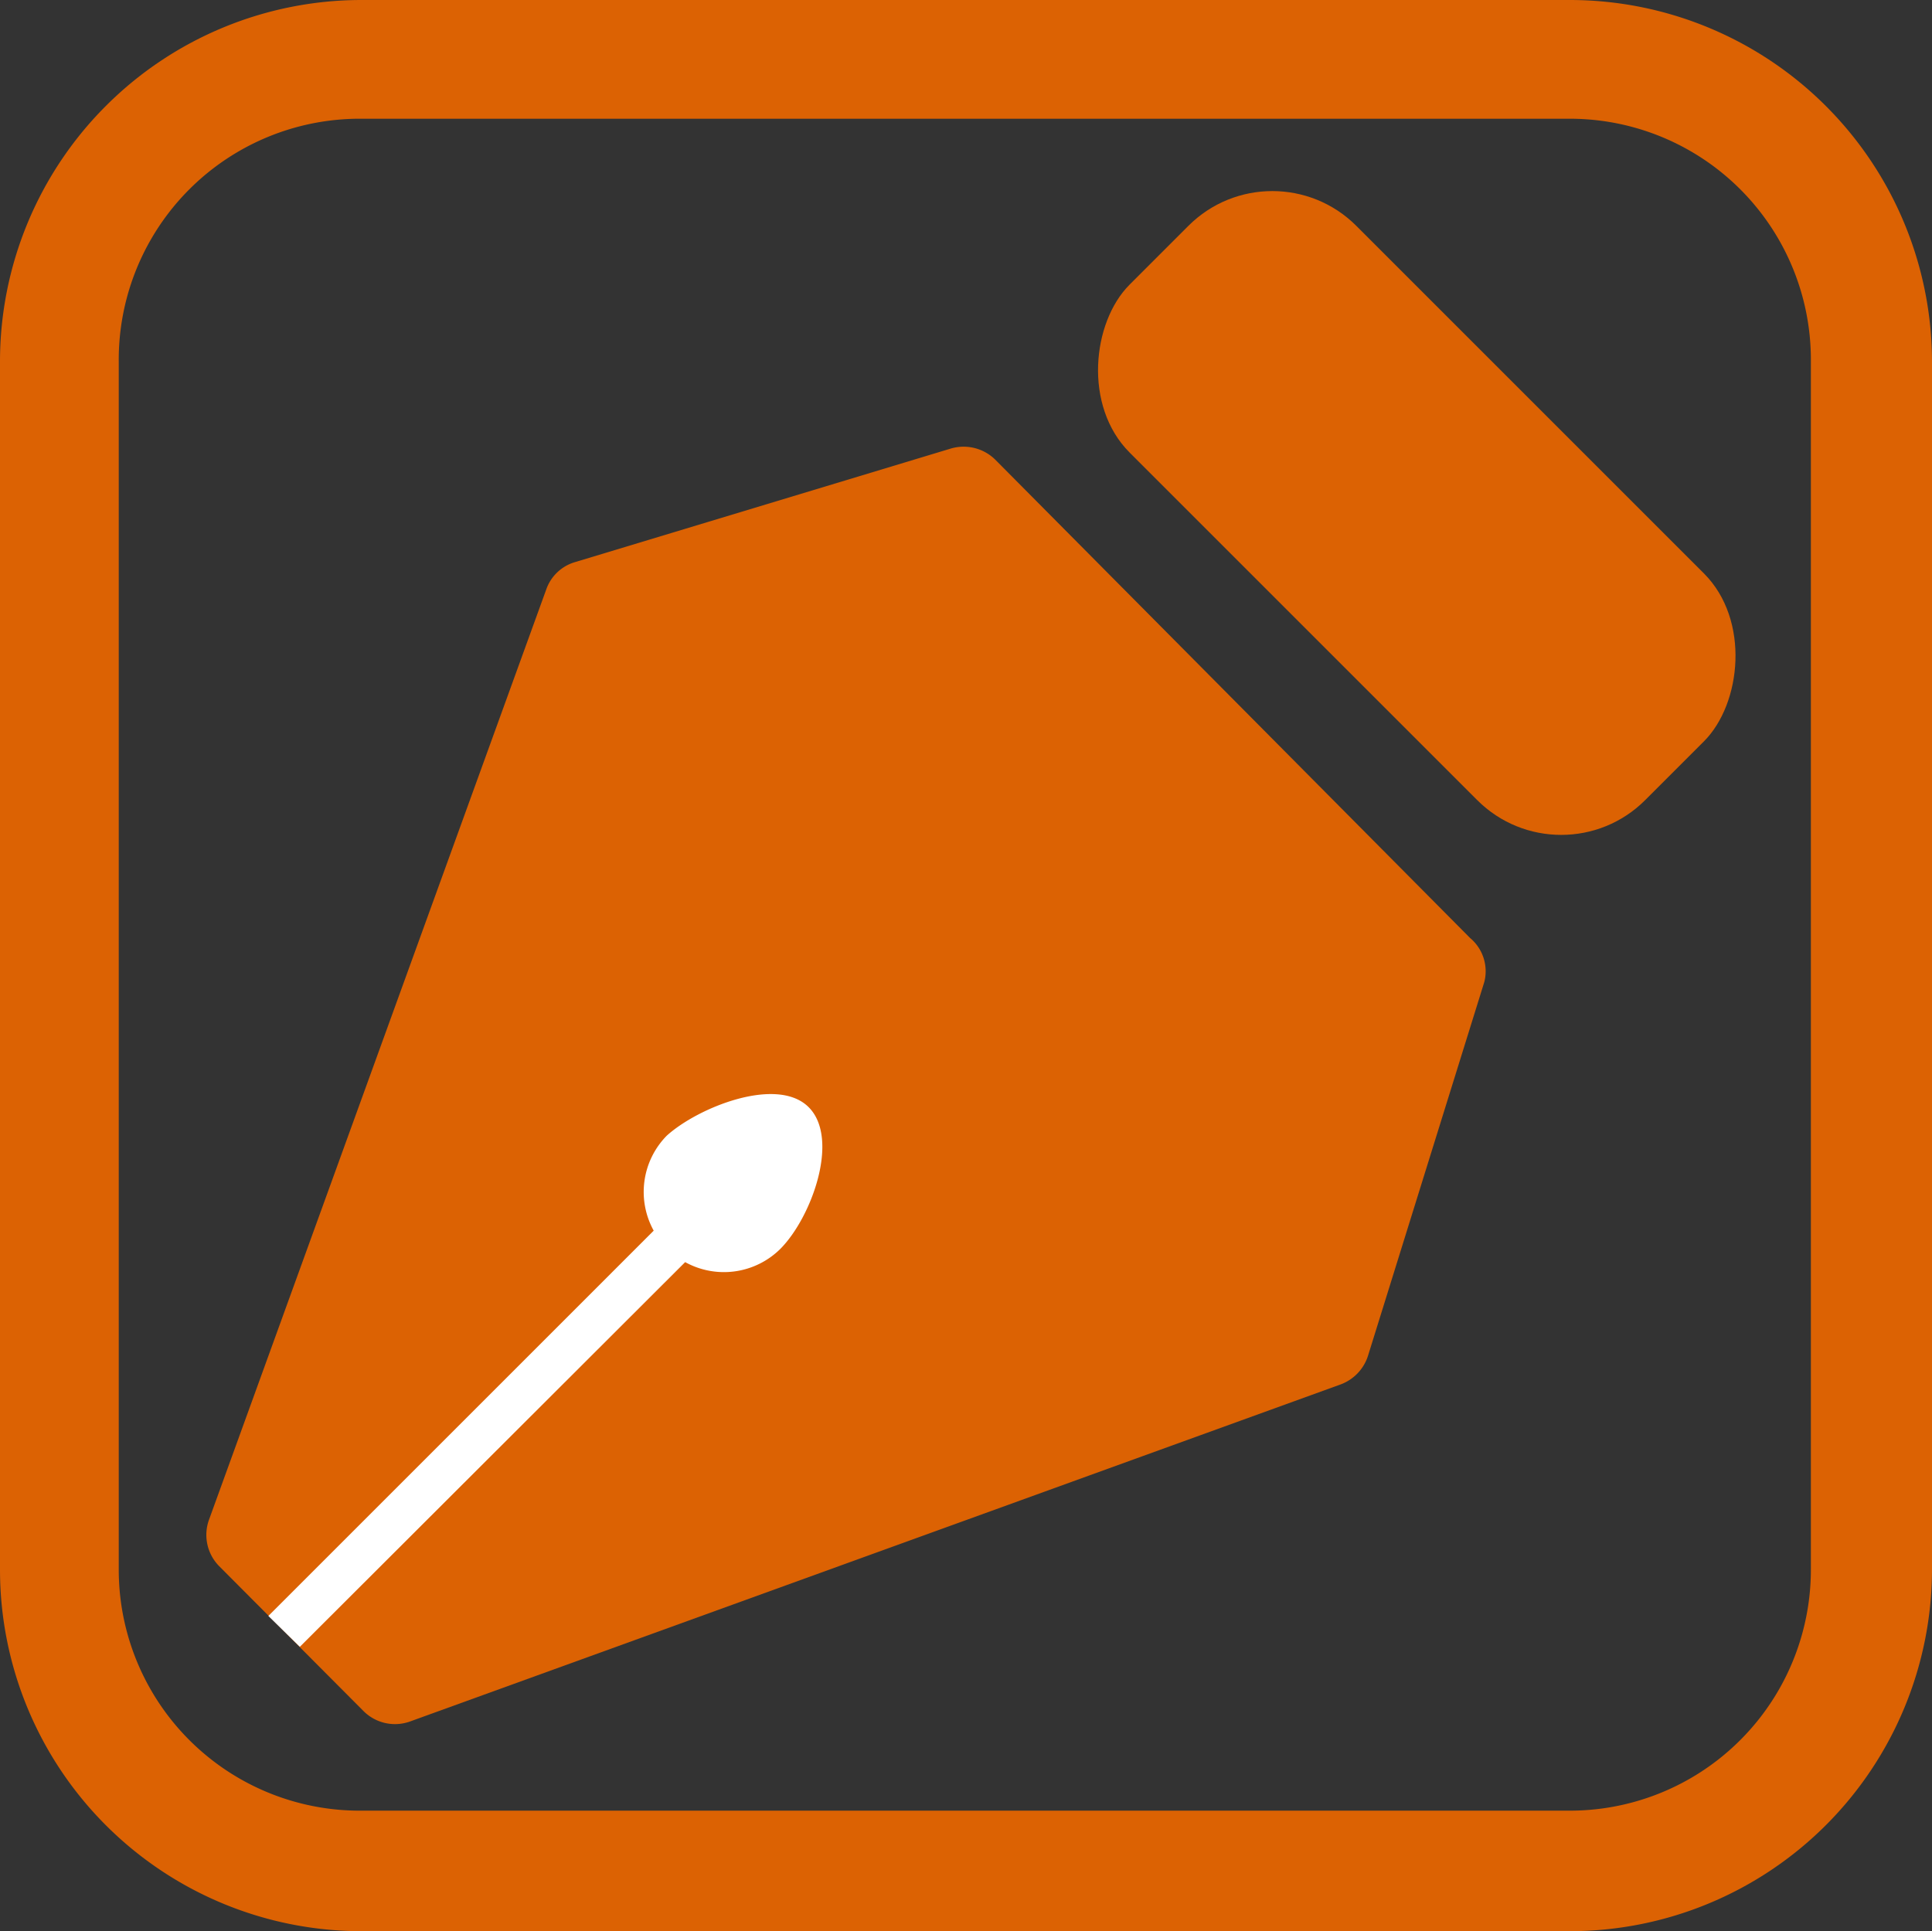 <svg xmlns="http://www.w3.org/2000/svg" viewBox="0 0 32.54 32.53"><rect x="0" y="0" width="32.54" height="32.53" fill="#333333" stroke="none"/><defs><style>.cls-1{fill:#dc6203;}.cls-2{fill:#fff;}</style></defs><title>pero</title><g id="Слой_2" data-name="Слой 2"><g id="Слой_1-2" data-name="Слой 1"><path class="cls-1" d="M26.44,32.53H6.09A6.09,6.09,0,0,1,0,26.44V6.09A6.09,6.09,0,0,1,6.09,0H26.44a6.1,6.1,0,0,1,6.1,6.09V26.44A6.1,6.1,0,0,1,26.44,32.53ZM6.09,2A4.06,4.06,0,0,0,2,6.09V26.44A4.06,4.06,0,0,0,6.09,30.5H26.44a4.06,4.06,0,0,0,4.06-4.06V6.09A4.06,4.06,0,0,0,26.44,2Z"/><rect class="cls-1" x="17.72" y="5.94" width="12.28" height="5.4" rx="2" ry="2" transform="translate(13.1 -14.34) rotate(45)"/><path class="cls-1" d="M24.76,15.8l-8-8.06A.76.76,0,0,0,16,7.56L9.68,9.47a.73.73,0,0,0-.48.46L3.52,25.6a.75.75,0,0,0,.17.78l2.43,2.44A.75.75,0,0,0,6.9,29l15.68-5.68a.76.76,0,0,0,.46-.48L25,16.54A.73.73,0,0,0,24.76,15.8Z"/><path class="cls-2" d="M13.62,18.65c-.53-.53-1.86,0-2.39.48a1.35,1.35,0,0,0-.22,1.6L4.52,27.22l.53.52,6.49-6.48a1.35,1.35,0,0,0,1.6-.22C13.67,20.51,14.15,19.18,13.62,18.65Z"/></g></g></svg>